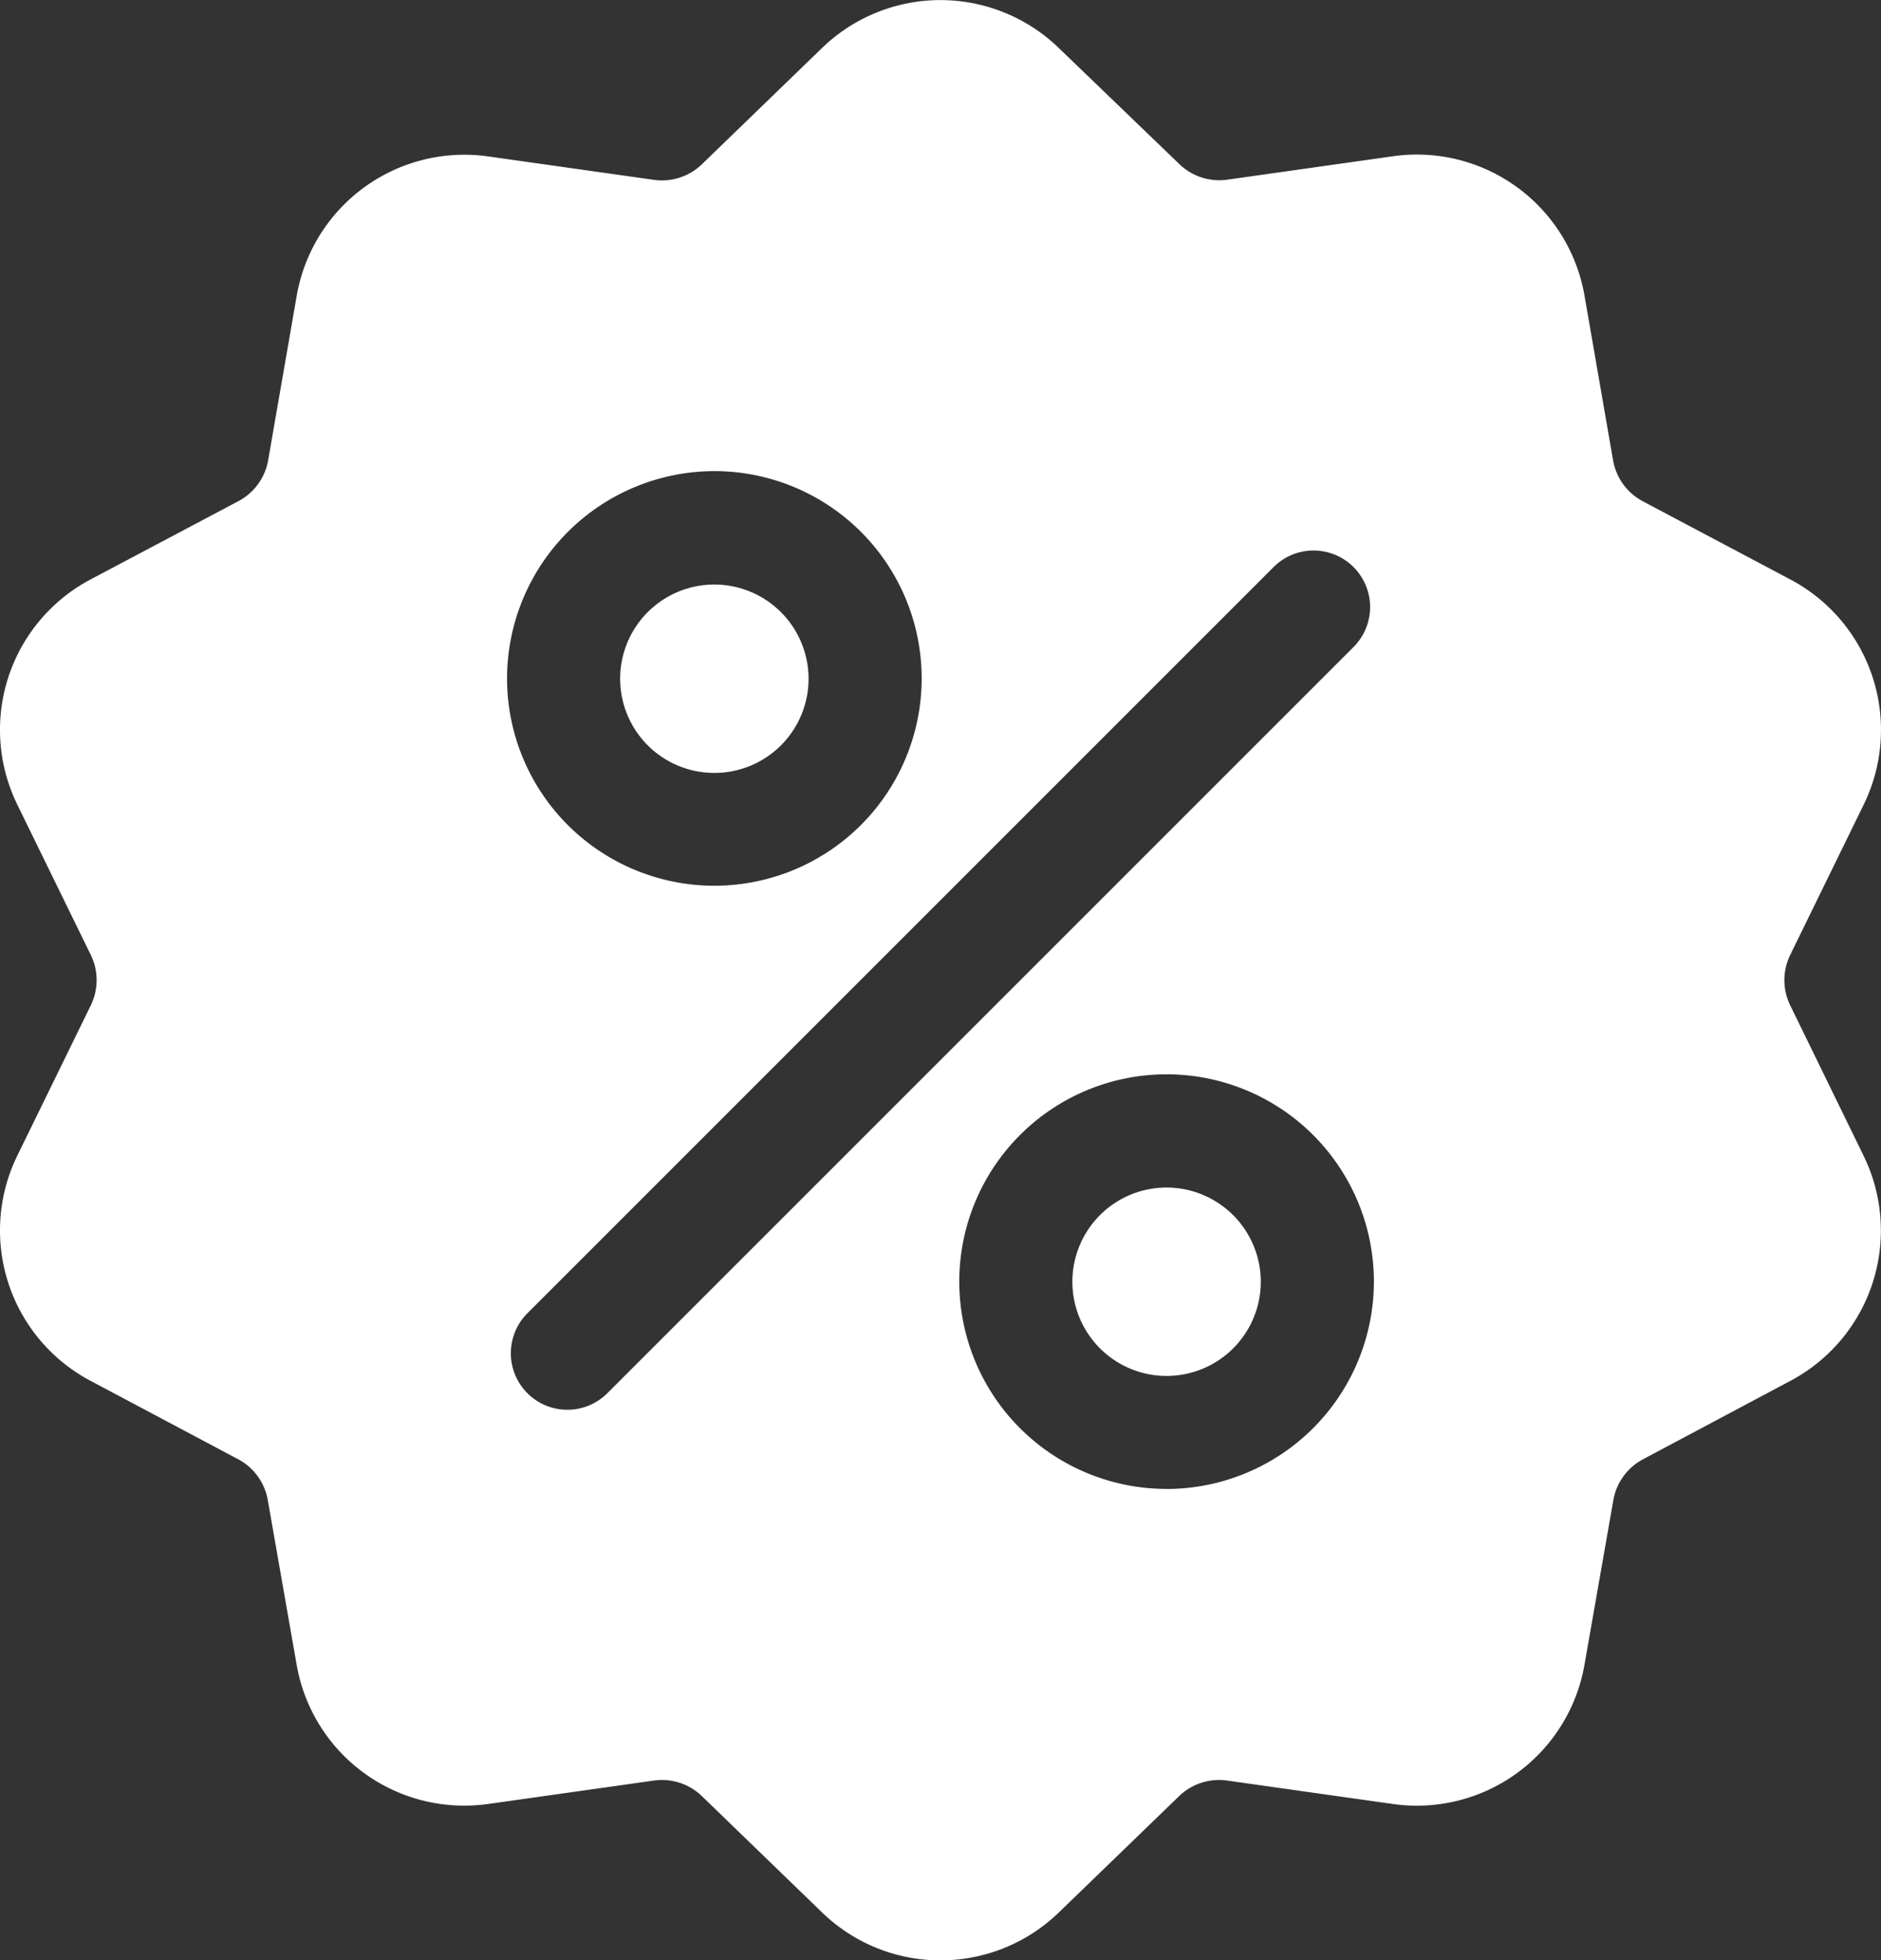 <svg xmlns="http://www.w3.org/2000/svg" width="31.15" height="32.464" viewBox="0 0 31.15 32.464">
  <rect x="0" y="0" width="31.15" height="32.464" fill="#333333" stroke="none"/>
  <g id="discount_1_" data-name="discount (1)" transform="translate(0 0)">
    <g id="Group_3090" data-name="Group 3090">
      <g id="Group_83" data-name="Group 83" transform="translate(0)">
        <g id="Group_82" data-name="Group 82" transform="translate(0 0)">
          <path id="Path_109" data-name="Path 109" d="M40.007,16.65a.951.951,0,0,1,0-.841l1.211-2.477A2.818,2.818,0,0,0,40,9.59L37.566,8.3a.951.951,0,0,1-.494-.68L36.6,4.9a2.818,2.818,0,0,0-3.183-2.313l-2.73.386a.951.951,0,0,1-.8-.26L27.9.8a2.818,2.818,0,0,0-3.935,0L21.985,2.716a.952.952,0,0,1-.8.26l-2.73-.386A2.818,2.818,0,0,0,15.272,4.9L14.8,7.618a.952.952,0,0,1-.494.68L11.866,9.59a2.818,2.818,0,0,0-1.216,3.742l1.211,2.477a.951.951,0,0,1,0,.841L10.65,19.127a2.818,2.818,0,0,0,1.216,3.742L14.3,24.162a.951.951,0,0,1,.494.68l.476,2.716A2.816,2.816,0,0,0,18.05,29.9a2.9,2.9,0,0,0,.405-.029l2.73-.386a.951.951,0,0,1,.8.26l1.981,1.917a2.818,2.818,0,0,0,3.935,0l1.982-1.917a.952.952,0,0,1,.8-.26l2.73.386A2.818,2.818,0,0,0,36.6,27.558l.476-2.715a.952.952,0,0,1,.494-.68L40,22.87a2.818,2.818,0,0,0,1.216-3.742ZM22.189,7.8a3.433,3.433,0,1,1-3.433,3.433A3.437,3.437,0,0,1,22.189,7.8ZM20.417,23.07a.936.936,0,1,1-1.324-1.324L31.45,9.389a.936.936,0,1,1,1.324,1.324Zm9.261,1.585a3.433,3.433,0,1,1,3.433-3.433A3.437,3.437,0,0,1,29.678,24.656Z" transform="translate(-10.359 0.002)" fill="#fff"/>
        </g>
      </g>
      <g id="Group_85" data-name="Group 85" transform="translate(17.759 19.666)">
        <g id="Group_84" data-name="Group 84">
          <path id="Path_110" data-name="Path 110" d="M292.012,310.141a1.56,1.56,0,1,0,1.56,1.56A1.562,1.562,0,0,0,292.012,310.141Z" transform="translate(-290.452 -310.141)" fill="#fff"/>
        </g>
      </g>
      <g id="Group_87" data-name="Group 87" transform="translate(10.27 9.68)">
        <g id="Group_86" data-name="Group 86">
          <path id="Path_111" data-name="Path 111" d="M173.893,152.646a1.56,1.56,0,1,0,1.56,1.56A1.562,1.562,0,0,0,173.893,152.646Z" transform="translate(-172.333 -152.646)" fill="#fff"/>
        </g>
      </g>
    </g>
  </g>
</svg>
